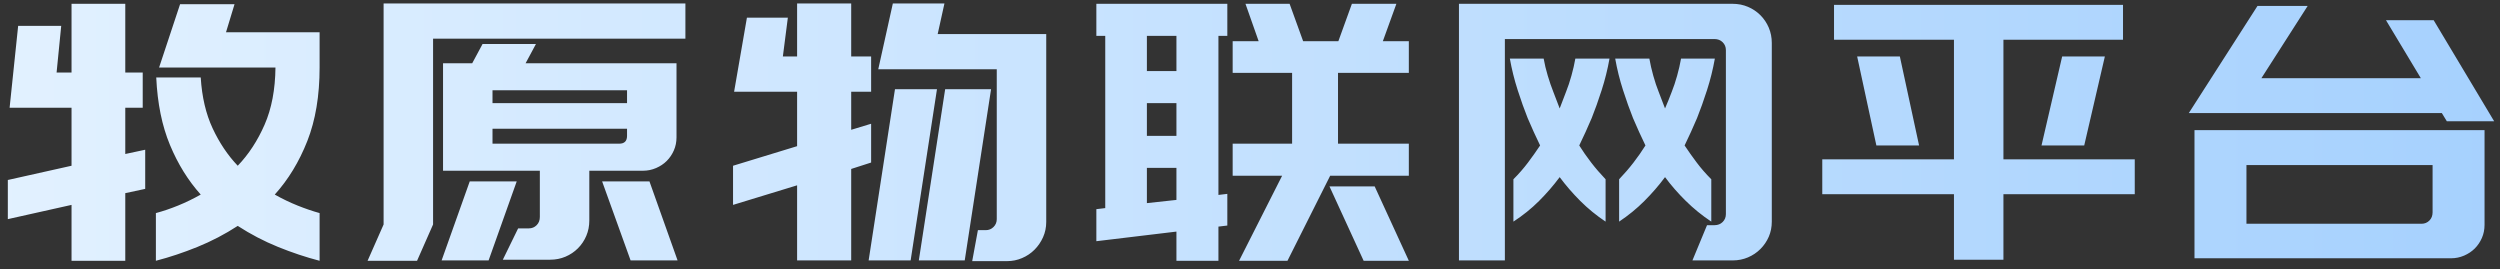 <?xml version="1.0" encoding="UTF-8"?>
<svg width="288px" height="31px" viewBox="0 0 288 31" version="1.1" xmlns="http://www.w3.org/2000/svg" xmlns:xlink="http://www.w3.org/1999/xlink">
    <rect x="0" y="0" width="288" height="31" fill="#333333" stroke="none"/>
    <title>i管书@3x</title>
    <defs>
        <linearGradient x1="0%" y1="50%" x2="100%" y2="50%" id="linearGradient-1">
            <stop stop-color="#E2F1FF" offset="0%"></stop>
            <stop stop-color="#A6D1FE" offset="100%"></stop>
        </linearGradient>
    </defs>
    <g id="页面-1" stroke="none" stroke-width="1" fill="none" fill-rule="evenodd">
        <path d="M14.432,30.041 L14.432,22.251 L16.728,21.759 L16.728,17.249 L14.432,17.741 L14.432,12.411 L16.441,12.411 L16.441,8.352 L14.432,8.352 L14.432,0.439 L8.241,0.439 L8.241,8.352 L6.519,8.352 L7.052,2.981 L2.091,2.981 L1.107,12.411 L8.241,12.411 L8.241,19.094 L0.902,20.734 L0.902,25.244 L8.241,23.604 L8.241,30.041 L14.432,30.041 Z M36.818,30.041 L36.818,24.547 C36.025,24.328 35.185,24.041 34.297,23.686 C33.408,23.331 32.527,22.907 31.652,22.415 C33.21,20.693 34.461,18.636 35.404,16.244 C36.346,13.853 36.818,11.031 36.818,7.778 L36.818,7.778 L36.818,3.719 L26.035,3.719 L27.019,0.48 L20.746,0.48 L18.327,7.778 L31.734,7.778 C31.707,10.32 31.29,12.514 30.483,14.358 C29.677,16.203 28.645,17.782 27.388,19.094 C26.24,17.891 25.276,16.456 24.497,14.789 C23.718,13.122 23.261,11.167 23.124,8.926 L23.124,8.926 L17.999,8.926 C18.136,11.905 18.662,14.495 19.578,16.695 C20.493,18.896 21.675,20.802 23.124,22.415 C22.249,22.907 21.375,23.331 20.5,23.686 C19.625,24.041 18.778,24.328 17.958,24.547 L17.958,24.547 L17.958,30.041 C19.543,29.631 21.142,29.098 22.755,28.442 C24.368,27.786 25.912,26.98 27.388,26.023 C28.864,26.98 30.408,27.786 32.021,28.442 C33.634,29.098 35.233,29.631 36.818,30.041 L36.818,30.041 Z M48.045,30.041 L49.89,25.859 L49.89,4.457 L78.959,4.457 L78.959,0.398 L44.191,0.398 L44.191,25.859 L42.346,30.041 L48.045,30.041 Z M63.379,29.918 C64.008,29.918 64.595,29.802 65.142,29.57 C65.689,29.337 66.167,29.016 66.577,28.606 C66.987,28.196 67.308,27.718 67.541,27.171 C67.773,26.624 67.889,26.037 67.889,25.408 L67.889,25.408 L67.889,19.668 L74.08,19.668 C74.599,19.668 75.098,19.566 75.577,19.36 C76.055,19.155 76.465,18.882 76.807,18.541 C77.148,18.199 77.422,17.796 77.627,17.331 C77.832,16.866 77.934,16.361 77.934,15.814 L77.934,15.814 L77.934,7.286 L60.55,7.286 L61.739,5.072 L55.589,5.072 L54.4,7.286 L51.038,7.286 L51.038,19.668 L62.19,19.668 L62.19,24.998 C62.19,25.381 62.067,25.695 61.821,25.941 C61.575,26.187 61.274,26.31 60.919,26.31 L60.919,26.31 L59.689,26.31 L57.926,29.918 L63.379,29.918 Z M72.235,11.878 L56.737,11.878 L56.737,10.402 L72.235,10.402 L72.235,11.878 Z M71.333,16.552 L56.737,16.552 L56.737,14.83 L72.235,14.83 L72.235,15.65 C72.235,16.251 71.934,16.552 71.333,16.552 L71.333,16.552 Z M56.286,30 L59.525,20.898 L54.113,20.898 L50.874,30 L56.286,30 Z M78.057,30 L74.818,20.898 L69.365,20.898 L72.645,30 L78.057,30 Z M116.016,30.082 C116.617,30.082 117.191,29.966 117.738,29.733 C118.285,29.501 118.763,29.18 119.173,28.77 C119.583,28.36 119.911,27.882 120.157,27.335 C120.403,26.788 120.526,26.201 120.526,25.572 L120.526,25.572 L120.526,3.924 L108.021,3.924 L108.8,0.398 L102.855,0.398 L101.174,7.983 L114.827,7.983 L114.827,25.244 C114.827,25.599 114.704,25.9 114.458,26.146 C114.212,26.392 113.911,26.515 113.556,26.515 L113.556,26.515 L112.654,26.515 L111.998,30.082 L116.016,30.082 Z M98.058,30 L98.058,19.463 L100.354,18.725 L100.354,14.256 L98.058,14.953 L98.058,10.566 L100.354,10.566 L100.354,6.507 L98.058,6.507 L98.058,0.398 L91.826,0.398 L91.826,6.507 L90.186,6.507 L90.76,2.038 L86.045,2.038 L84.569,10.566 L91.826,10.566 L91.826,16.839 L84.446,19.094 L84.446,23.604 L91.826,21.349 L91.826,30 L98.058,30 Z M104.905,30 L107.939,10.279 L103.101,10.279 L100.067,30 L104.905,30 Z M111.137,30 L114.171,10.279 L108.882,10.279 L105.848,30 L111.137,30 Z M140.363,30.041 L140.363,26.105 L141.388,25.982 L141.388,22.333 L140.363,22.456 L140.363,4.129 L141.388,4.129 L141.388,0.439 L126.3,0.439 L126.3,4.129 L127.325,4.129 L127.325,23.973 L126.3,24.096 L126.3,27.786 L135.525,26.679 L135.525,30.041 L140.363,30.041 Z M148.317,30.041 L153.237,20.242 L162.298,20.242 L162.298,16.552 L154.139,16.552 L154.139,8.393 L162.298,8.393 L162.298,4.744 L159.305,4.744 L160.863,0.439 L155.738,0.439 L154.18,4.744 L150.121,4.744 L148.563,0.439 L143.479,0.439 L144.996,4.744 L142.003,4.744 L142.003,8.393 L148.85,8.393 L148.85,16.552 L142.003,16.552 L142.003,20.242 L147.702,20.242 L142.741,30.041 L148.317,30.041 Z M135.525,8.188 L132.122,8.188 L132.122,4.129 L135.525,4.129 L135.525,8.188 Z M135.525,15.65 L132.122,15.65 L132.122,11.878 L135.525,11.878 L135.525,15.65 Z M132.122,23.399 L132.122,19.34 L135.525,19.34 L135.525,23.03 L132.122,23.399 Z M162.298,30.041 L158.362,21.472 L153.155,21.472 L157.091,30.041 L162.298,30.041 Z M173.361,30 L173.361,4.498 L197.51,4.498 C197.893,4.498 198.207,4.621 198.453,4.867 C198.699,5.113 198.822,5.414 198.822,5.769 L198.822,5.769 L198.822,24.67 C198.822,25.025 198.699,25.326 198.453,25.572 C198.207,25.818 197.893,25.941 197.51,25.941 L197.51,25.941 L196.649,25.941 L194.968,30 L199.601,30 C200.23,30 200.817,29.884 201.364,29.651 C201.911,29.419 202.389,29.098 202.799,28.688 C203.209,28.278 203.53,27.806 203.763,27.273 C203.995,26.741 204.111,26.16 204.111,25.531 L204.111,25.531 L204.111,4.949 C204.111,4.32 203.995,3.733 203.763,3.186 C203.53,2.639 203.209,2.161 202.799,1.751 C202.389,1.341 201.911,1.02 201.364,0.787 C200.817,0.555 200.23,0.439 199.601,0.439 L199.601,0.439 L168.072,0.439 L168.072,30 L173.361,30 Z M184.964,25.531 L184.964,20.652 C184.363,20.023 183.809,19.381 183.304,18.725 C182.798,18.069 182.34,17.413 181.93,16.757 C182.422,15.746 182.9,14.693 183.365,13.6 C183.748,12.643 184.13,11.57 184.513,10.382 C184.896,9.193 185.196,7.983 185.415,6.753 L185.415,6.753 L181.479,6.753 C181.37,7.382 181.219,8.038 181.028,8.721 C180.837,9.404 180.632,10.019 180.413,10.566 C180.167,11.222 179.921,11.864 179.675,12.493 C179.429,11.864 179.183,11.222 178.937,10.566 C178.718,10.019 178.507,9.404 178.302,8.721 C178.097,8.038 177.939,7.382 177.83,6.753 L177.83,6.753 L173.935,6.753 C174.154,7.983 174.454,9.193 174.837,10.382 C175.22,11.57 175.602,12.643 175.985,13.6 C176.45,14.693 176.928,15.746 177.42,16.757 C176.983,17.413 176.518,18.069 176.026,18.725 C175.534,19.381 174.974,20.023 174.345,20.652 L174.345,20.652 L174.345,25.531 C175.438,24.82 176.422,24.028 177.297,23.153 C178.172,22.278 178.964,21.363 179.675,20.406 C180.386,21.363 181.178,22.278 182.053,23.153 C182.928,24.028 183.898,24.82 184.964,25.531 L184.964,25.531 Z M197.141,25.531 L197.141,20.652 C196.512,20.023 195.952,19.381 195.46,18.725 C194.968,18.069 194.503,17.413 194.066,16.757 C194.558,15.746 195.036,14.693 195.501,13.6 C195.884,12.643 196.266,11.57 196.649,10.382 C197.032,9.193 197.332,7.983 197.551,6.753 L197.551,6.753 L193.656,6.753 C193.547,7.382 193.396,8.038 193.205,8.721 C193.014,9.404 192.809,10.019 192.59,10.566 C192.344,11.222 192.084,11.864 191.811,12.493 C191.565,11.864 191.319,11.222 191.073,10.566 C190.854,10.019 190.649,9.404 190.458,8.721 C190.267,8.038 190.116,7.382 190.007,6.753 L190.007,6.753 L186.071,6.753 C186.29,7.983 186.59,9.193 186.973,10.382 C187.356,11.57 187.738,12.643 188.121,13.6 C188.586,14.693 189.064,15.746 189.556,16.757 C189.146,17.413 188.688,18.069 188.183,18.725 C187.677,19.381 187.123,20.023 186.522,20.652 L186.522,20.652 L186.522,25.531 C187.588,24.82 188.558,24.028 189.433,23.153 C190.308,22.278 191.1,21.363 191.811,20.406 C192.522,21.363 193.321,22.278 194.21,23.153 C195.098,24.028 196.075,24.82 197.141,25.531 L197.141,25.531 Z M230.795,29.918 L230.795,22.374 L245.924,22.374 L245.924,18.356 L230.795,18.356 L230.795,4.58 L244.571,4.58 L244.571,0.562 L211.279,0.562 L211.279,4.58 L225.096,4.58 L225.096,18.356 L209.926,18.356 L209.926,22.374 L225.096,22.374 L225.096,29.918 L230.795,29.918 Z M240.102,16.757 L242.48,6.507 L237.56,6.507 L235.182,16.757 L240.102,16.757 Z M221.078,16.757 L218.864,6.507 L213.944,6.507 L216.158,16.757 L221.078,16.757 Z M287.327,13.969 L280.357,2.325 L274.863,2.325 L278.881,9.008 L260.513,9.008 L265.843,0.685 L260.062,0.685 L252.149,13.026 L281.3,13.026 L281.874,13.969 L287.327,13.969 Z M282.366,29.754 C282.885,29.754 283.384,29.651 283.863,29.447 C284.341,29.241 284.751,28.968 285.093,28.627 C285.434,28.285 285.708,27.882 285.913,27.417 C286.118,26.952 286.22,26.447 286.22,25.9 L286.22,25.9 L286.22,14.994 L252.805,14.994 L252.805,29.754 L282.366,29.754 Z M278.963,25.777 L258.791,25.777 L258.791,19.012 L280.234,19.012 L280.234,24.465 C280.234,24.848 280.111,25.162 279.865,25.408 C279.619,25.654 279.318,25.777 278.963,25.777 L278.963,25.777 Z" id="i管书" fill="url(#linearGradient-1)" fill-rule="nonzero"></path>
    </g>
</svg>
